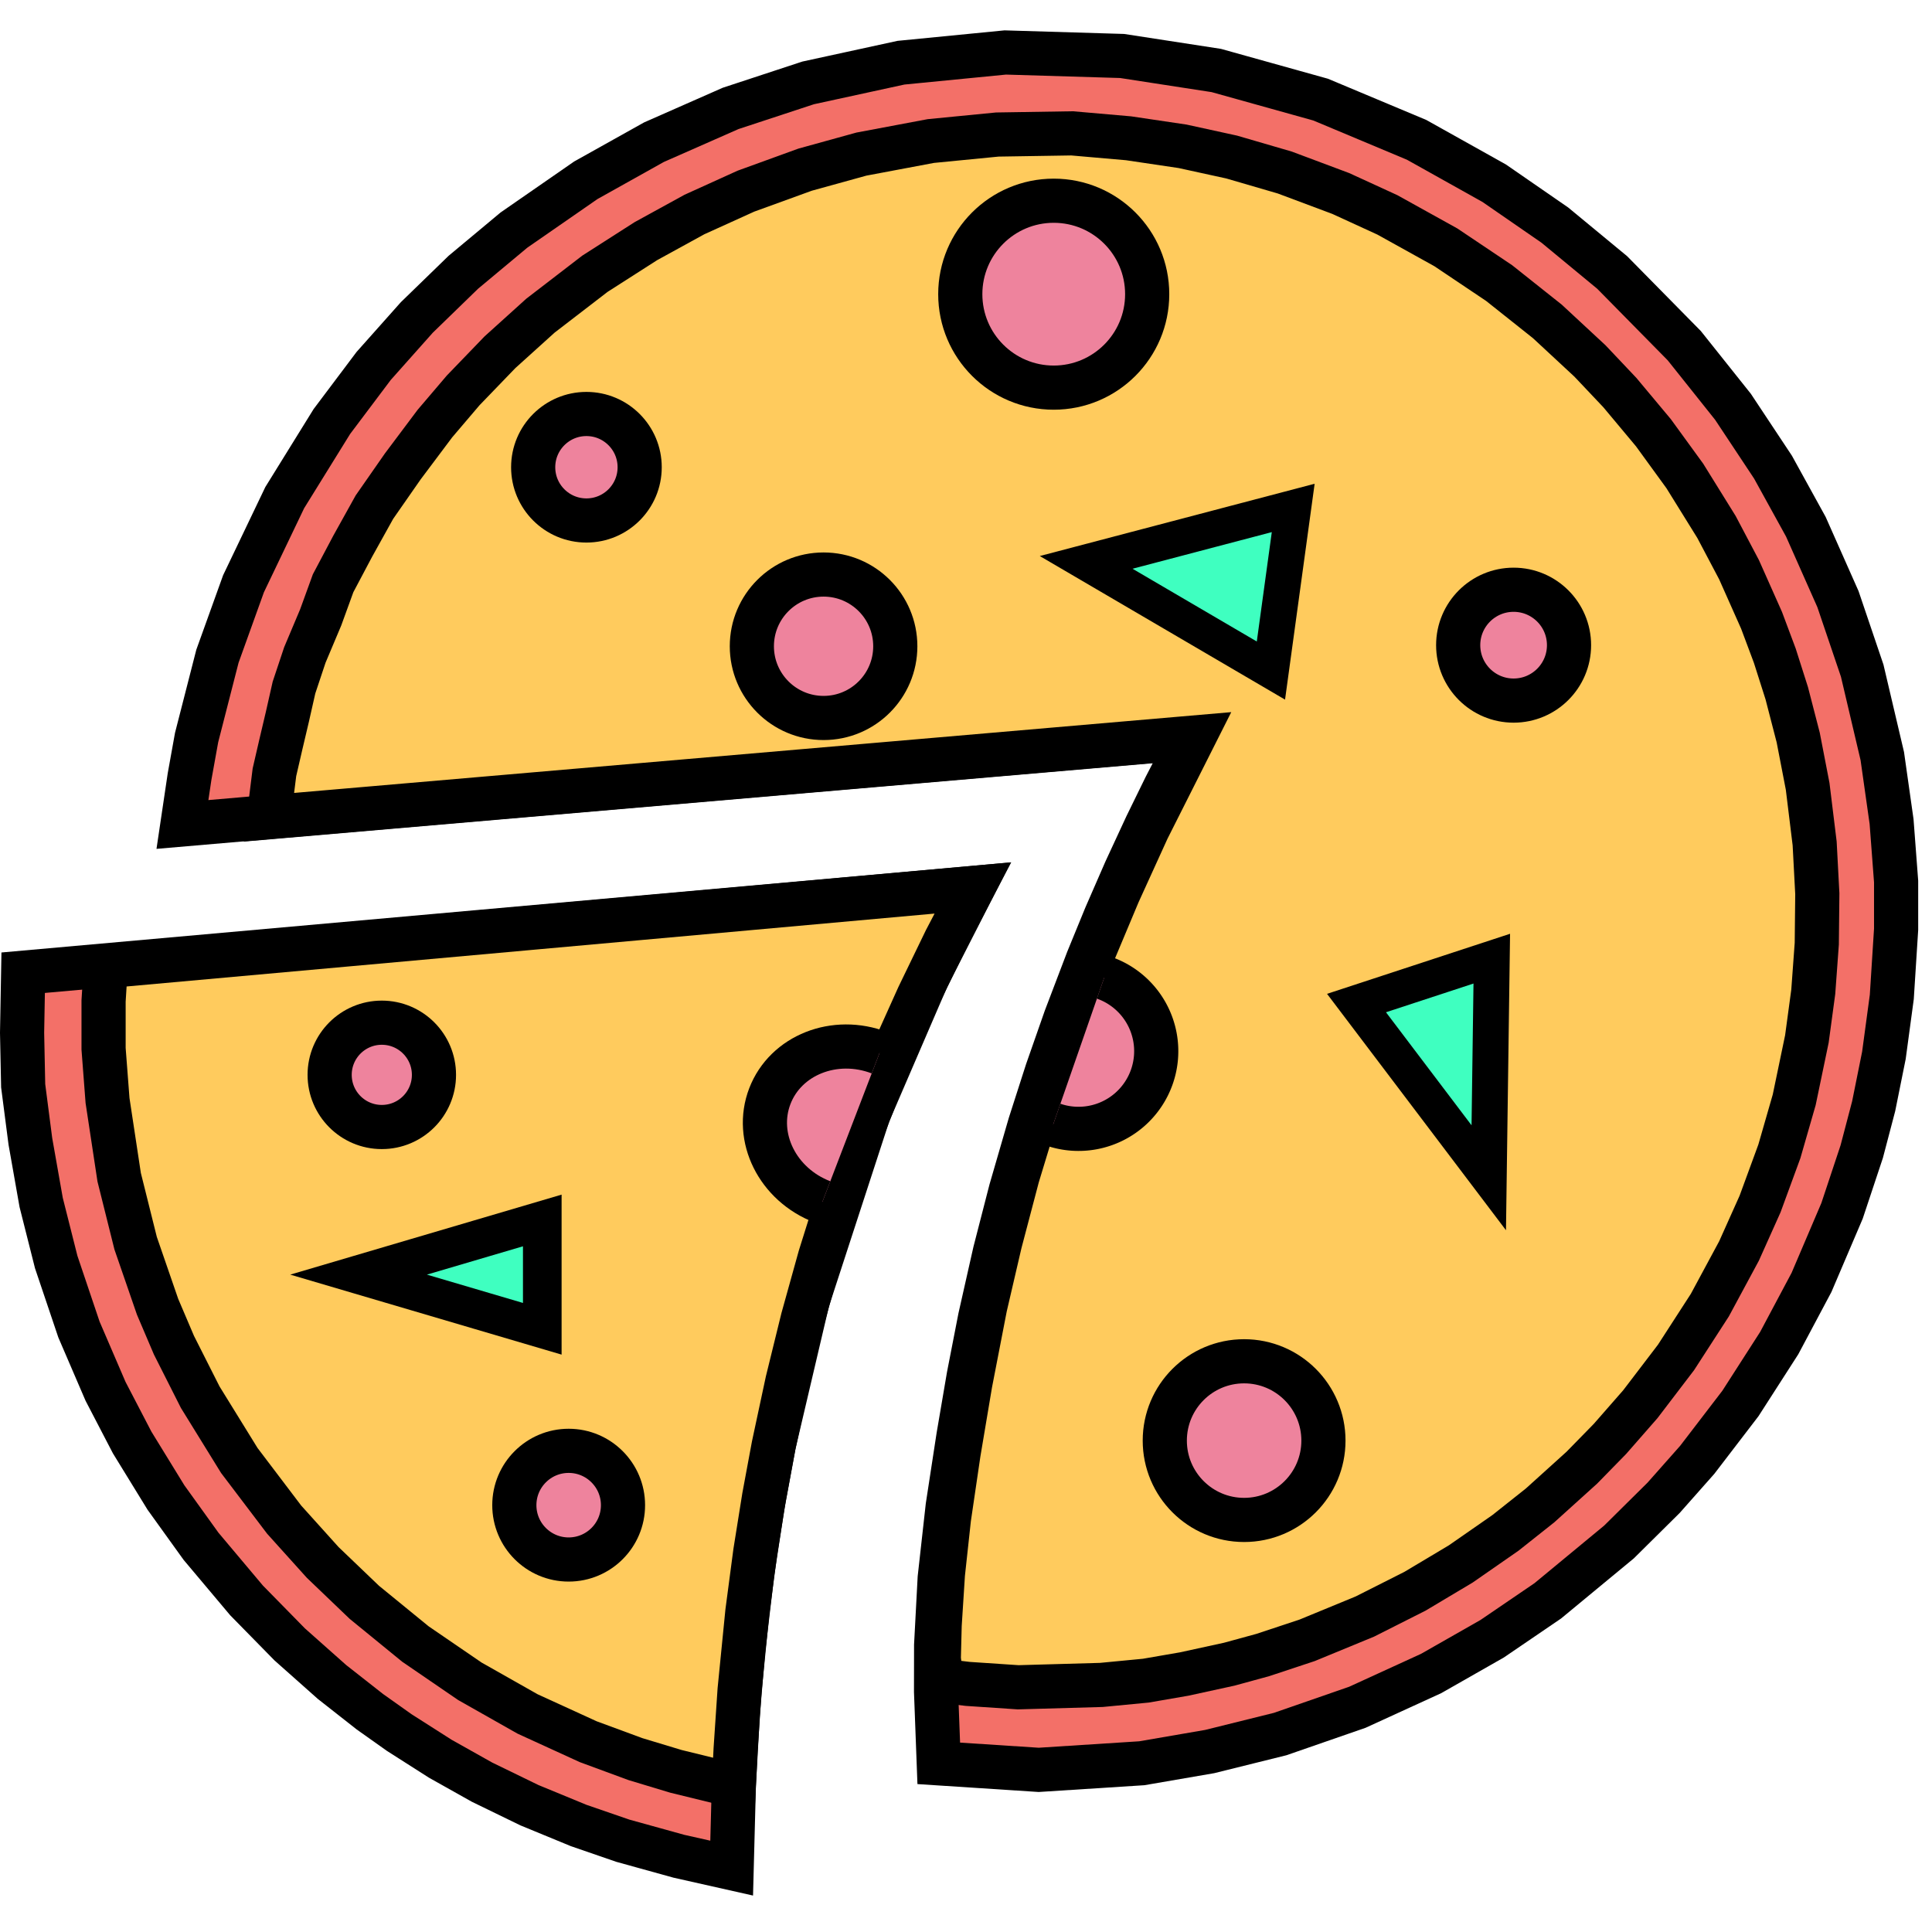 <svg width="700" height="700" xmlns="http://www.w3.org/2000/svg">
 <defs>
  <style>.cls-1{fill:#f37068;}.cls-1,.cls-2,.cls-3,.cls-4,.cls-5{stroke:#000;stroke-miterlimit:10;}.cls-1,.cls-2,.cls-3{stroke-width:16px;}.cls-2{fill:#ffcb5d;}.cls-3{fill:#ee839d;}.cls-4,.cls-5{fill:#3fffc0;}.cls-4{stroke-width:14px;}.cls-5{stroke-width:13px;}.cls-6{fill:#33c5c1;}</style>
 </defs>
 <title>logo</title>
 <g>
  <title>background</title>
  <rect fill="none" id="canvas_background" height="702" width="702" y="-1" x="-1"/>
 </g>
 <g>
  <title>Layer 1</title>
  <polygon id="svg_1" points="8.393,352.431 352.502,321.721 335.908,354.284 314.714,403.421 292.623,471.212 280.42,523.173 276.253,545.819 272.566,569.992 269.283,597.806 267.294,621.345 265.884,646.932 265.097,676.854 245.953,672.549 225.647,666.921 209.653,661.406 191.803,654.053 174.649,645.711 159.541,637.232 144.653,627.736 134.018,620.196 120.295,609.417 104.976,595.808 89.342,579.872 72.835,560.245 60.126,542.57 47.885,522.642 38.24,504.097 28.611,481.72 20.362,457.251 14.914,435.662 11.004,413.534 8.393,393.377 8.001,374.186 8.393,352.431 " class="cls-1"/>
  <polygon id="svg_2" points="38.315,350.068 352.502,321.721 342.654,340.54 332.777,360.939 325.808,376.425 319.444,391.519 311.918,410.772 304.497,431.809 297.119,455.323 290.869,477.785 285.286,500.491 280.288,523.843 276.845,542.363 273.649,562.338 270.781,584.032 267.973,612.306 266.531,633.784 265.884,646.932 244.901,641.791 230.253,637.368 213.136,631.057 191.164,621.004 170.253,609.169 150.501,595.651 132.005,580.546 116.928,566.105 102.954,550.589 86.711,529.166 72.536,506.213 63.03,487.392 57.094,473.47 49.141,450.429 43.176,426.534 38.963,398.751 37.528,379.991 37.528,362.667 38.315,350.068 " class="cls-2"/>
  <circle id="svg_3" r="18.898" cy="389.44" cx="138.334" class="cls-3"/>
  <circle id="svg_4" r="19.686" cy="545.352" cx="206.039" class="cls-3"/>
  <polygon id="svg_5" points="129.918,461.82 196.479,442.197 196.479,481.442 129.918,461.82 " class="cls-4"/>
  <path id="svg_6" d="m297.967,435.461c-16.242,-6.235 -24.767,-23.381 -19.041,-38.297s23.534,-21.954 39.776,-15.719" class="cls-3"/>
  <polygon id="svg_7" points="66.103,298.721 431.473,267.223 422.209,285.132 415.379,299.097 407.851,315.338 400.642,331.862 394.113,347.787 386.07,368.907 379.359,388.074 373.177,407.309 366.227,431.267 360.472,453.62 355.105,477.422 351,498.487 347.262,520.378 343.365,545.789 340.468,571.78 339.179,596.081 339.151,612.899 340.13,638.893 376.352,641.255 413.689,638.861 438.292,634.62 463.805,628.287 491.782,618.584 518.54,606.333 540.663,593.73 560.79,580.014 586.61,558.673 602.764,542.675 614.936,528.928 630.584,508.505 644.642,486.629 656.34,464.65 667.41,438.706 674.542,417.248 678.865,400.791 682.575,382.375 685.434,361.214 686.998,336.694 686.998,319.403 685.354,297.664 681.99,273.948 674.708,242.988 665.923,217.068 654.297,190.855 642.384,169.238 627.895,147.387 610.248,125.249 584.119,98.718 563.334,81.548 541.369,66.378 513.27,50.668 478.506,36.097 440.699,25.544 406.564,20.283 364.23,19.012 326.444,22.717 292.807,30.035 264.719,39.278 236.927,51.525 212.26,65.313 186.216,83.358 167.881,98.645 151.018,115.022 135.397,132.572 120.246,152.719 103.165,180.298 88.228,211.501 78.782,237.763 71.233,267.223 68.678,281.397 66.103,298.721 " class="cls-1"/>
  <polygon id="svg_8" points="97.421,296.111 432.516,267.223 415.793,300.423 405.168,323.753 396.672,344.003 388.386,365.439 378.733,393.108 368.667,426.22 362.327,450.299 356.923,473.531 351.549,501.256 347.31,526.466 343.825,550.169 341.638,570.294 340.453,588.802 340.14,601.06 341.174,608.97 350.614,610.107 368.91,611.333 399.05,610.481 415.151,608.936 429.064,606.527 445.385,602.968 457.528,599.647 473.555,594.337 494.516,585.705 512.66,576.548 529.247,566.653 545.433,555.407 558.016,545.425 573.114,531.782 583.316,521.35 594.324,508.771 607.247,491.834 619.502,472.883 630.081,453.247 637.705,436.233 644.703,417.147 650.079,398.475 654.67,376.431 656.98,359.35 658.254,341.914 658.446,323.809 657.48,305.582 654.946,284.912 651.525,267.223 647.374,251.17 643.041,237.56 638.238,224.732 630.085,206.41 621.909,190.921 610.433,172.43 599.058,156.78 586.902,142.235 576.059,130.768 560.633,116.448 543.141,102.547 523.835,89.598 502.65,77.844 485.794,70.11 465.463,62.497 446.242,56.896 428.491,53.015 408.905,50.105 388.42,48.316 361.34,48.745 337.244,51.102 312.115,55.832 291.725,61.465 270.269,69.256 251.595,77.725 234.007,87.378 215.555,99.187 195.819,114.368 181.153,127.616 167.829,141.43 157.581,153.461 145.926,169.006 135.653,183.755 127.779,197.929 120.692,211.315 116.193,223.688 110.455,237.301 106.518,249.112 104.131,259.676 101.793,269.586 99.431,279.822 98.644,286.122 97.421,296.111 " class="cls-2"/>
  <circle id="svg_9" r="33.86" cy="106.586" cx="381.787" class="cls-3"/>
  <circle id="svg_10" r="28.741" cy="521.959" cx="450.765" class="cls-3"/>
  <circle id="svg_11" r="20.08" cy="233.757" cx="548.407" class="cls-3"/>
  <circle id="svg_12" r="19.292" cy="169.289" cx="212.471" class="cls-3"/>
  <polygon id="svg_13" points="393.537,203.764 468.557,184.033 460.479,242.957 393.537,203.764 " class="cls-5"/>
  <polygon id="svg_14" points="539.407,426.724 491.49,363.424 540.498,347.34 539.407,426.724 " class="cls-5"/>
  <circle id="svg_15" r="25.985" cy="234.151" cx="298.396" class="cls-3"/>
  <path id="svg_16" d="m400.061,354.275a28.155,28.155 0 0 1 -18.489,53.188" class="cls-3"/>
 </g>
</svg>